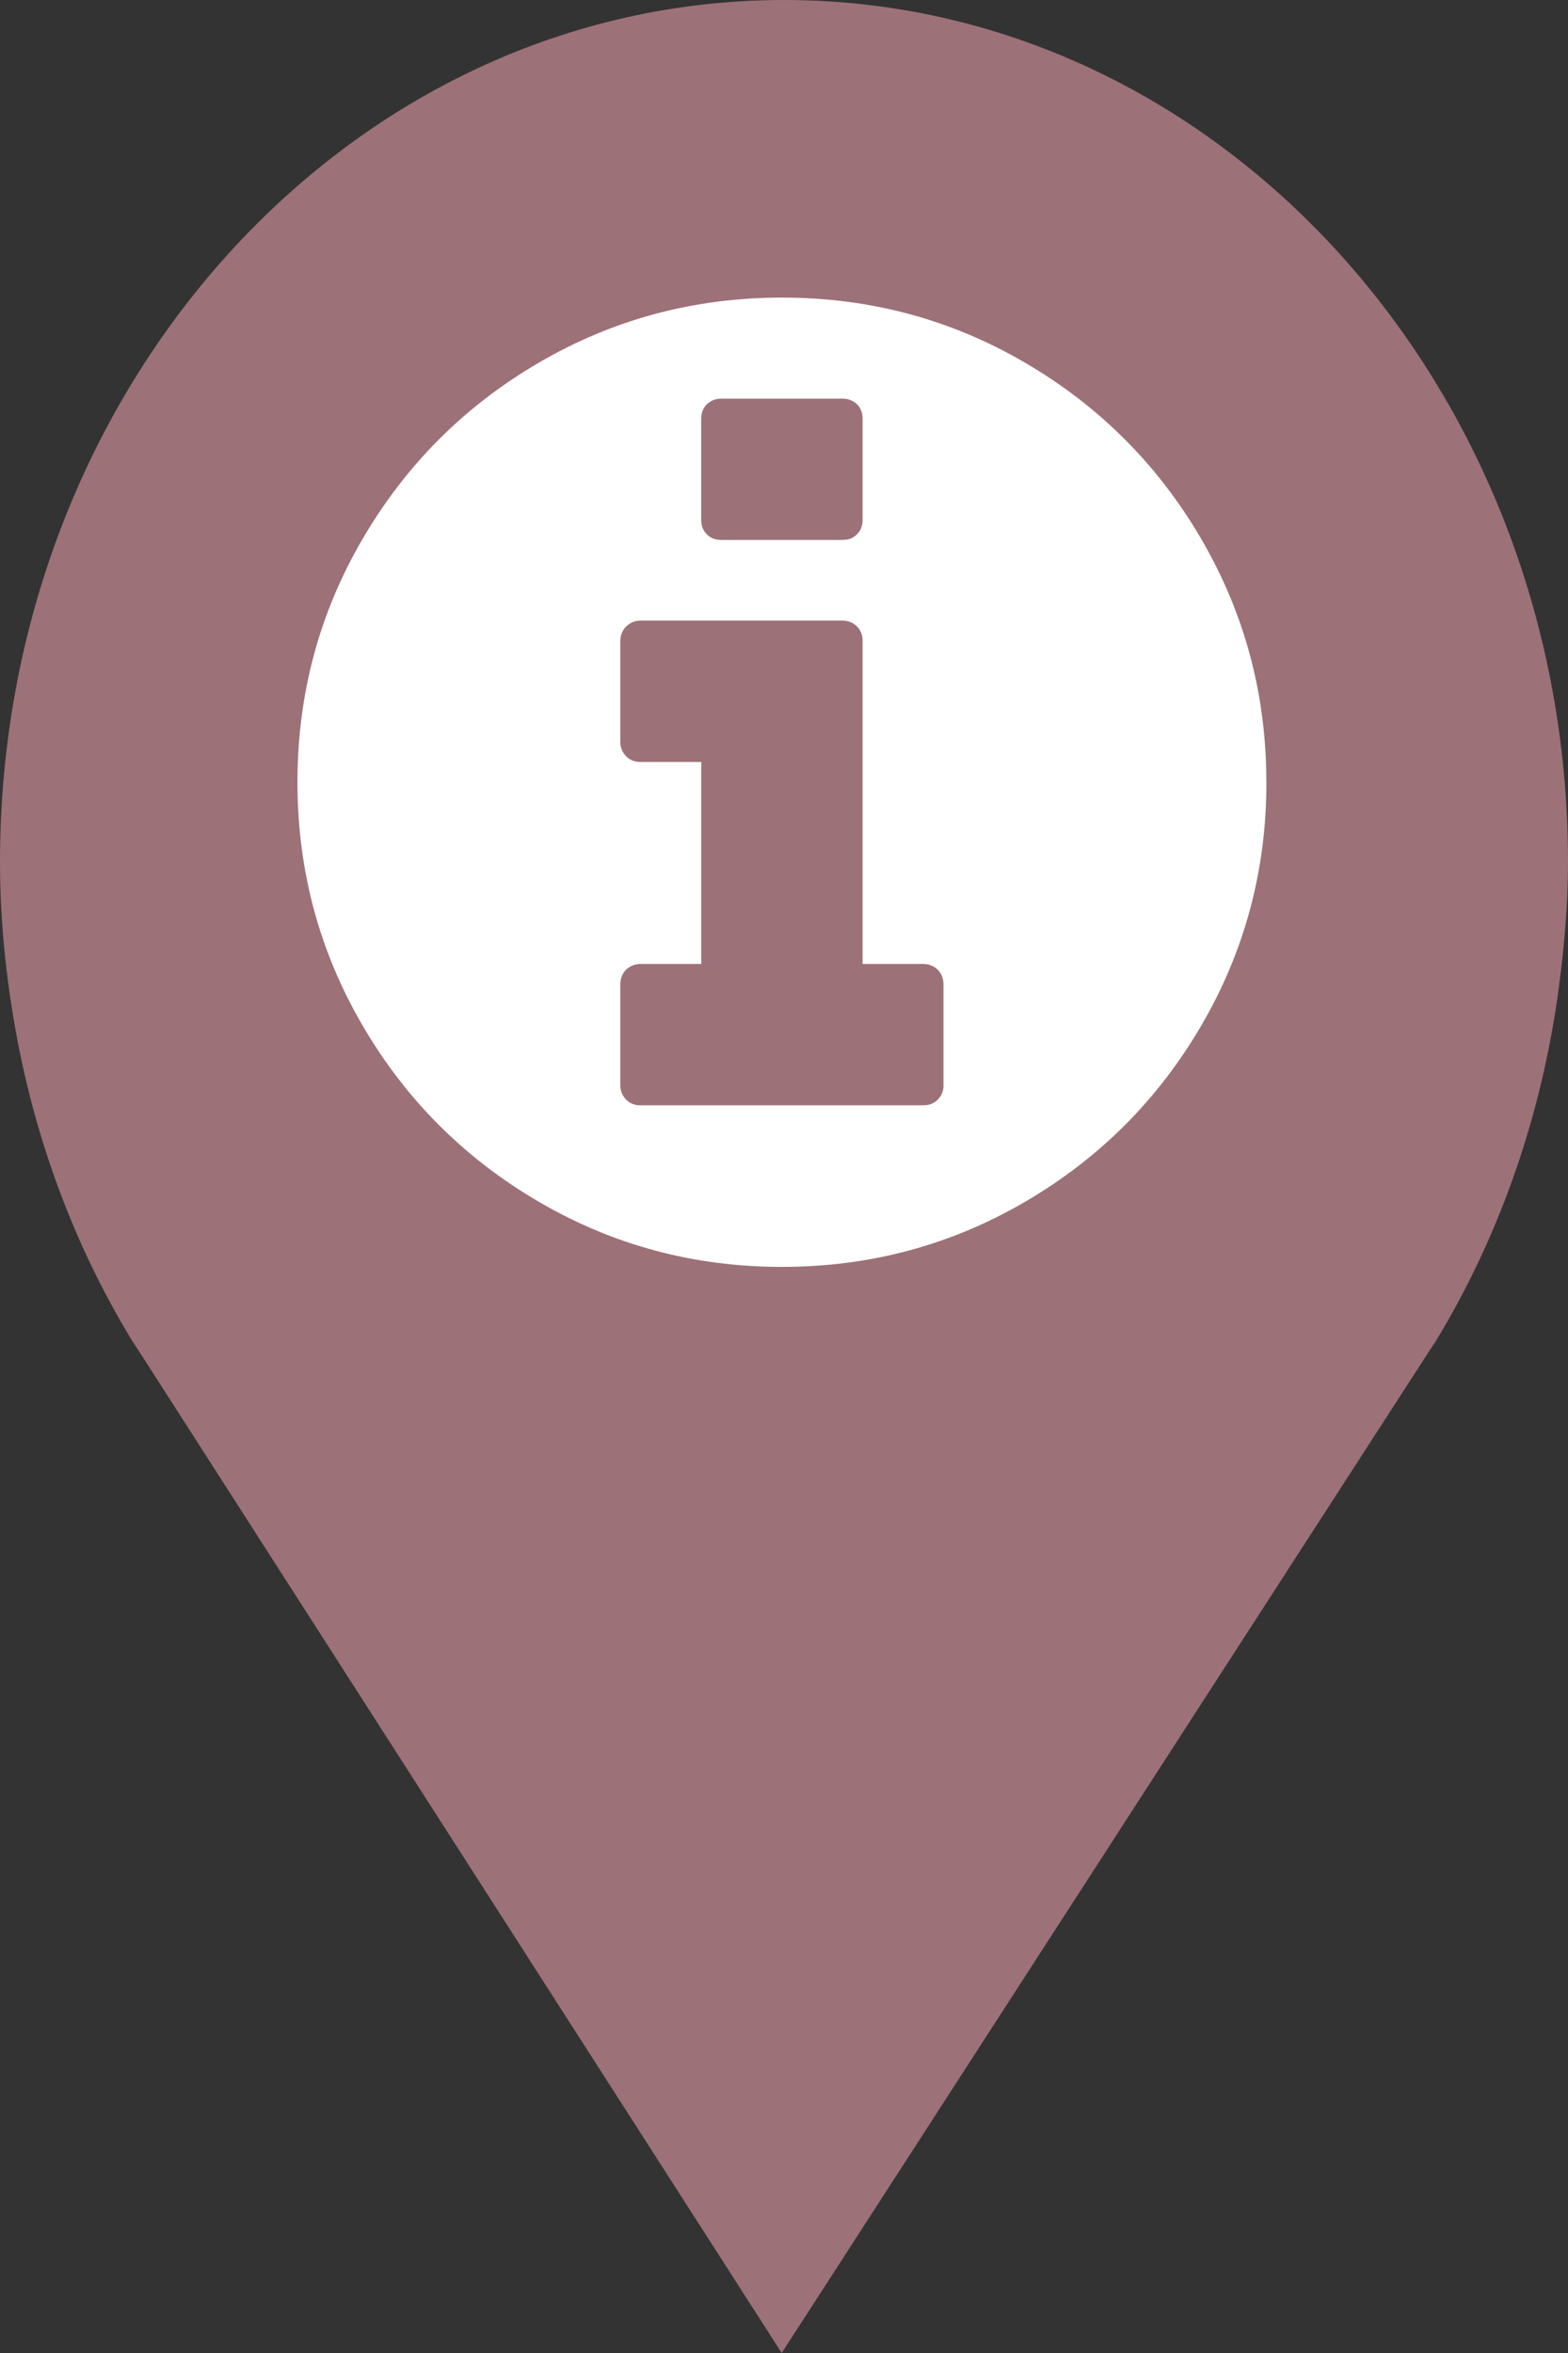 <?xml version="1.0" encoding="utf-8"?> <!DOCTYPE svg PUBLIC "-//W3C//DTD SVG 1.1//EN" "http://www.w3.org/Graphics/SVG/1.1/DTD/svg11.dtd"><svg version="1.1" id="marker-circle-blue" xmlns="http://www.w3.org/2000/svg" xmlns:xlink="http://www.w3.org/1999/xlink" x="0px"  y="0px" width="24px" height="36px" viewBox="0 0 24 36" enable-background="new 0 0 24 36" xml:space="preserve"><rect x="0" y="0" width="24" height="36" fill="#333333" stroke="none"/><path fill="#9D7178" d="M12,0C5.371,0,0,5.903,0,13.187c0,0.829,0.079,1.643,0.212,2.424c0.302,1.785,0.924,3.448,1.81,4.901
	l0.107,0.163L11.965,36l9.952-15.393l0.045-0.064c0.949-1.555,1.595-3.343,1.875-5.269C23.934,14.589,24,13.899,24,13.187
	C24,5.905,18.629,0,12,0z"></path><path fill="#ffffff" transform="translate(4.5 4.5)" d="m9.941,12.104v-1.545c0,-0.09,-0.032,-0.167,-0.09,-0.225c-0.059,-0.054,-0.131,-0.086,-0.221,-0.086H8.703V5.306c0,-0.09,-0.027,-0.162,-0.086,-0.221C8.558,5.027,8.486,4.995,8.396,4.995H5.306c-0.09,0,-0.162,0.032,-0.221,0.09c-0.059,0.059,-0.09,0.131,-0.09,0.221v1.545c0,0.09,0.032,0.162,0.09,0.221c0.059,0.059,0.131,0.086,0.221,0.086H6.234V10.248H5.306c-0.09,0,-0.162,0.032,-0.221,0.086c-0.059,0.059,-0.09,0.135,-0.09,0.225v1.545c0,0.09,0.032,0.162,0.09,0.221c0.059,0.059,0.131,0.086,0.221,0.086h4.325c0.09,0,0.162,-0.027,0.221,-0.086c0.059,-0.059,0.09,-0.131,0.09,-0.221zM8.703,3.454V1.909c0,-0.09,-0.027,-0.167,-0.086,-0.225C8.558,1.63,8.486,1.599,8.396,1.599H6.54c-0.09,0,-0.162,0.032,-0.221,0.086c-0.059,0.059,-0.086,0.135,-0.086,0.225V3.454c0,0.09,0.027,0.162,0.086,0.221c0.059,0.059,0.131,0.086,0.221,0.086h1.856c0.09,0,0.162,-0.027,0.221,-0.086c0.059,-0.059,0.086,-0.131,0.086,-0.221zm6.181,4.014c0,1.347,-0.333,2.586,-0.996,3.721c-0.662,1.135,-1.563,2.036,-2.698,2.698c-1.135,0.662,-2.374,0.996,-3.721,0.996c-1.347,0,-2.586,-0.333,-3.721,-0.996C2.612,13.225,1.711,12.324,1.049,11.189C0.387,10.054,0.053,8.815,0.053,7.468c0,-1.347,0.333,-2.586,0.996,-3.721C1.711,2.612,2.612,1.711,3.747,1.049C4.882,0.387,6.121,0.053,7.468,0.053c1.347,0,2.586,0.333,3.721,0.996c1.135,0.662,2.036,1.563,2.698,2.698c0.662,1.135,0.996,2.374,0.996,3.721zm0,0"></path> </svg>